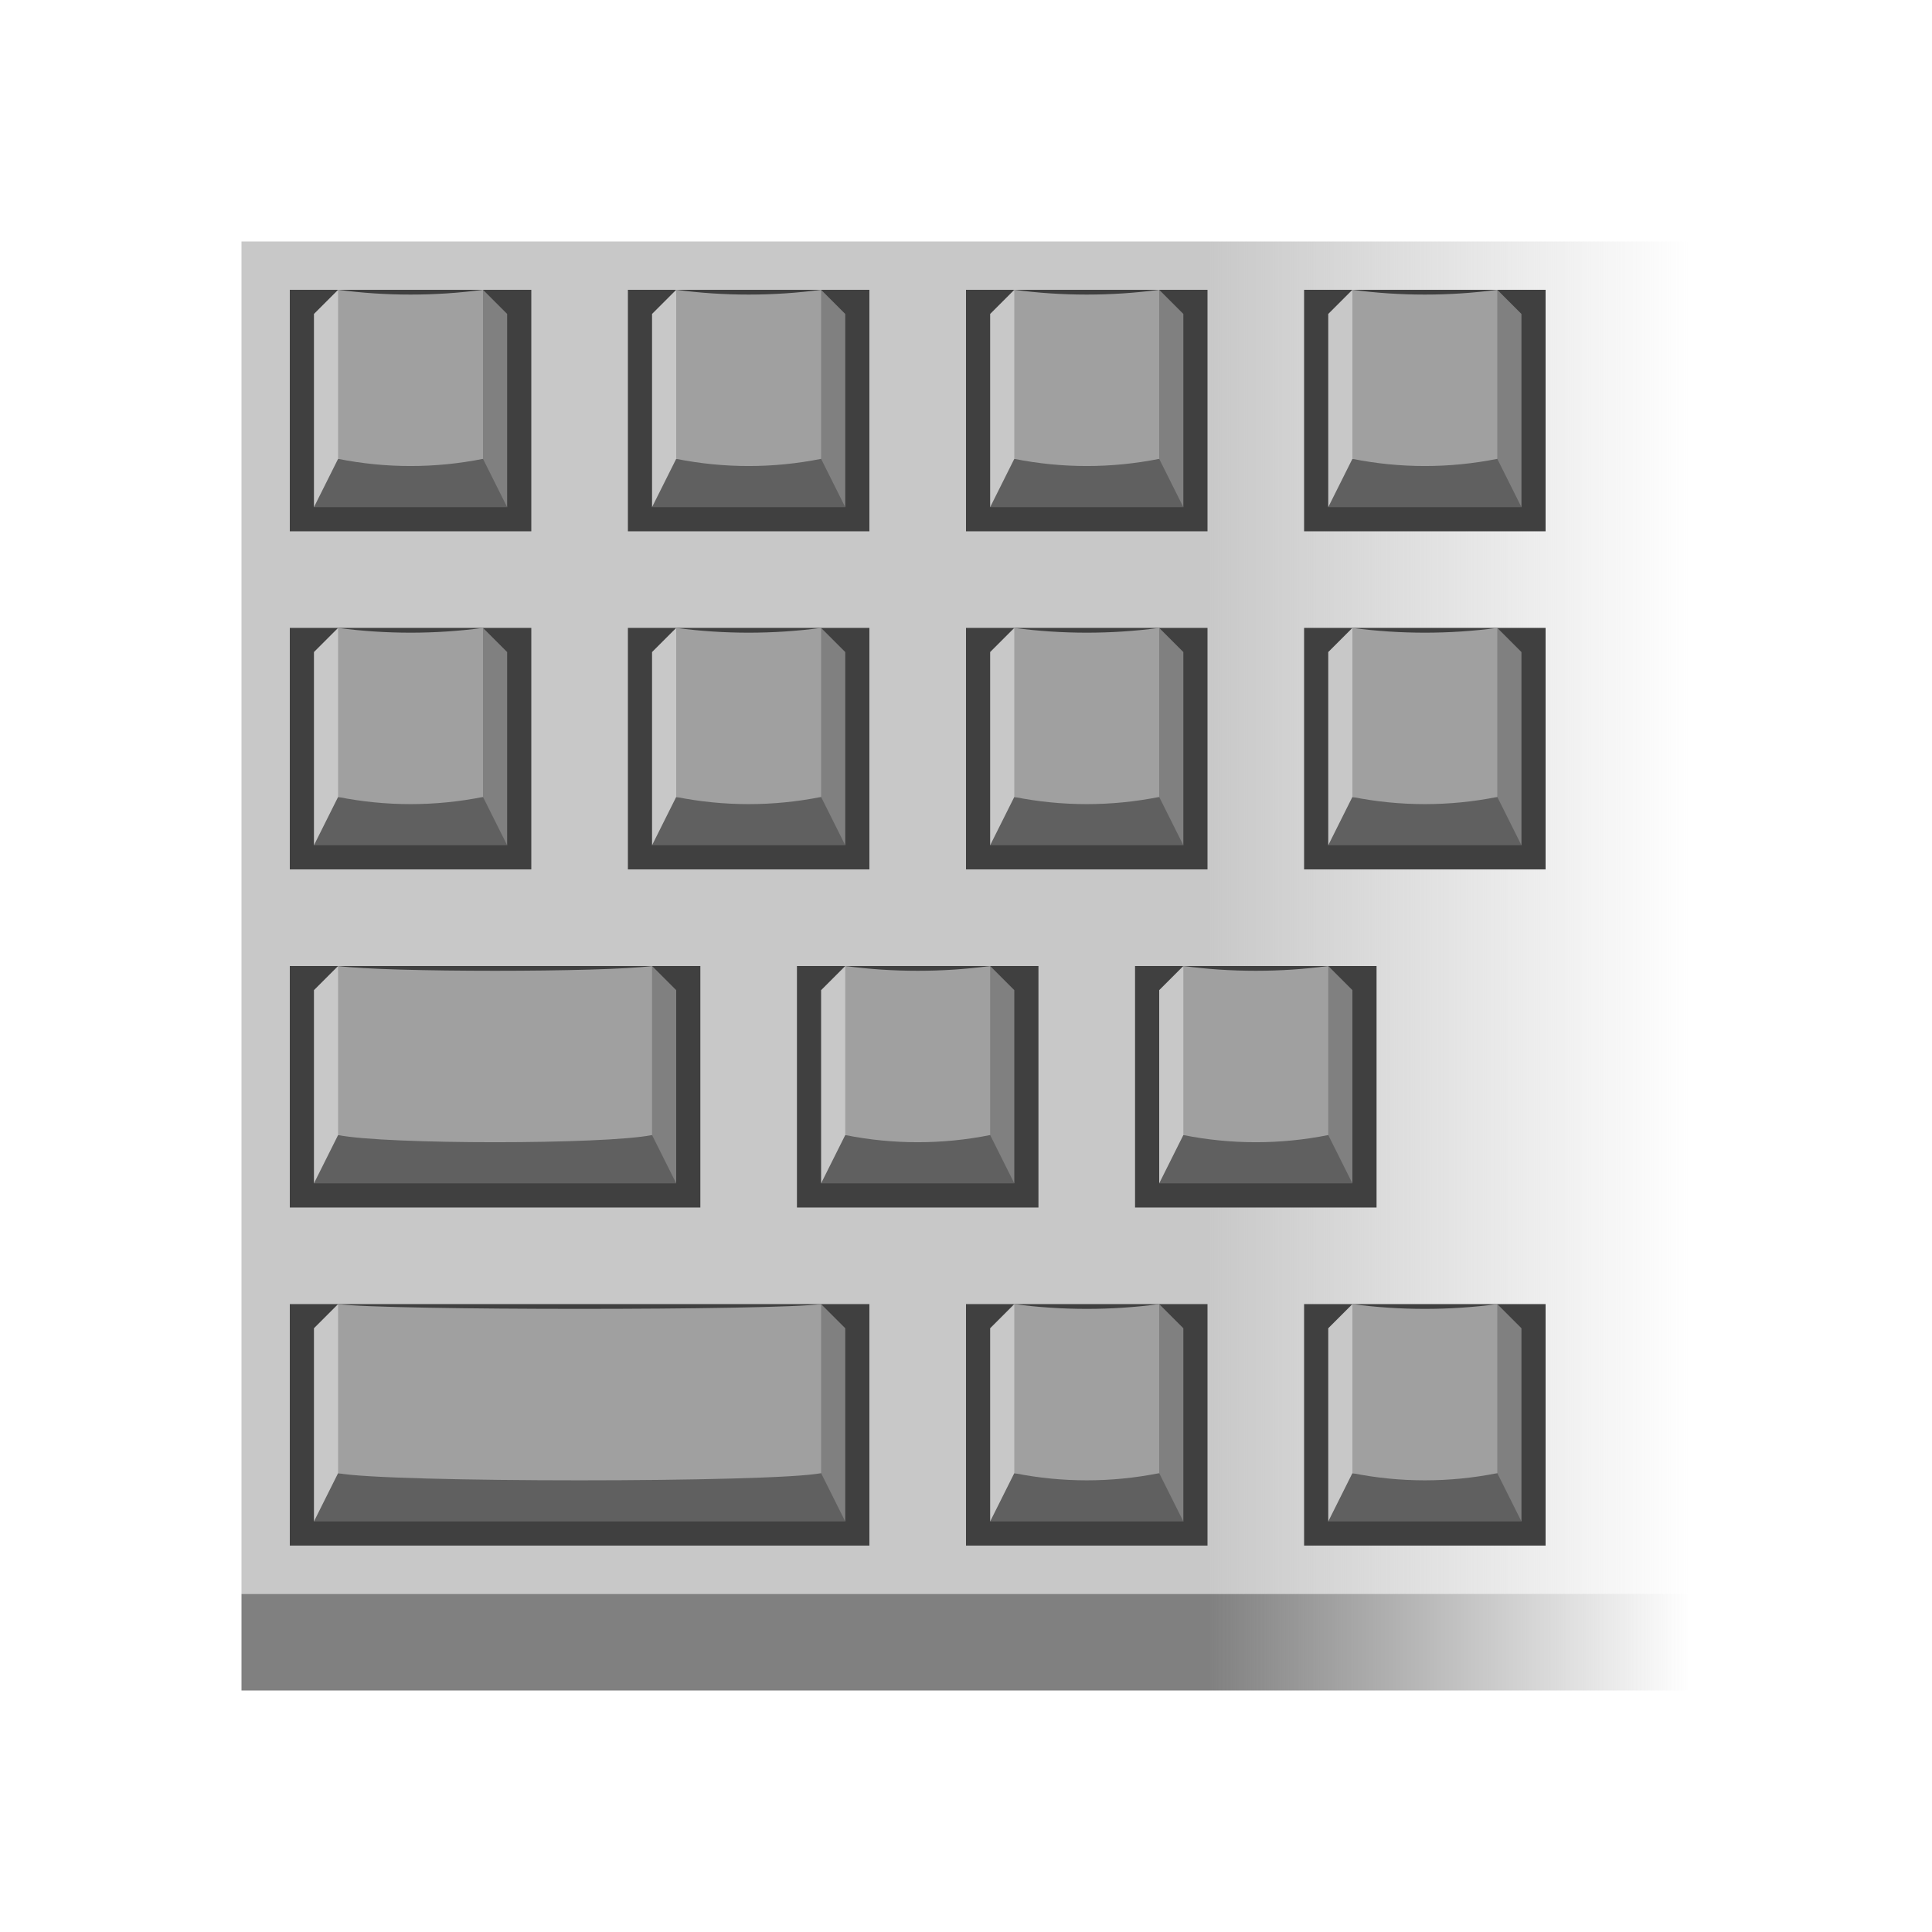 <?xml version="1.0" encoding="UTF-8" standalone="no"?>
<svg
   xmlns:dc="http://purl.org/dc/elements/1.1/"
   xmlns:cc="http://creativecommons.org/ns#"
   xmlns:rdf="http://www.w3.org/1999/02/22-rdf-syntax-ns#"
   xmlns:svg="http://www.w3.org/2000/svg"
   xmlns="http://www.w3.org/2000/svg"
   xmlns:xlink="http://www.w3.org/1999/xlink"
   xmlns:sodipodi="http://sodipodi.sourceforge.net/DTD/sodipodi-0.dtd"
   xmlns:inkscape="http://www.inkscape.org/namespaces/inkscape"
   inkscape:export-ydpi="48"
   inkscape:export-xdpi="48"
   inkscape:export-filename="/home/raster/C/th-efl/th/img/ic/keyboard-040.png"
   inkscape:version="1.0 (4035a4fb49, 2020-05-01)"
   sodipodi:docname="keyboard.svg"
   viewBox="0 0 80 80"
   height="80"
   width="80"
   id="svg2"
   version="1.1">
  <defs
     id="defs6">
    <linearGradient
       id="linearGradient7654"
       inkscape:collect="always">
      <stop
         id="stop7650"
         offset="0"
         style="stop-color:#808080;stop-opacity:1" />
      <stop
         id="stop7652"
         offset="1"
         style="stop-color:#808080;stop-opacity:0" />
    </linearGradient>
    <linearGradient
       inkscape:collect="always"
       id="linearGradient3678">
      <stop
         style="stop-color:#c8c8c8;stop-opacity:1;"
         offset="0"
         id="stop3674" />
      <stop
         style="stop-color:#c8c8c8;stop-opacity:0;"
         offset="1"
         id="stop3676" />
    </linearGradient>
    <mask
       id="mask947"
       maskUnits="userSpaceOnUse">
      <rect
         y="5"
         x="10"
         height="40"
         width="60"
         id="rect949"
         style="opacity:1;fill:#a0a0a0;fill-opacity:1;stroke-width:3.961;stroke-linecap:round;stroke-linejoin:round" />
    </mask>
    <mask
       maskUnits="userSpaceOnUse"
       id="mask3567">
      <path
         sodipodi:nodetypes="zzzzz"
         id="path3569"
         d="M 40,10 C 19,10 20,17.832 20,30 20,42.168 19,70 40,70 61,70 60,42.168 60,30 60,17.832 61,10 40,10 Z"
         style="fill:#ffffff;fill-opacity:1;fill-rule:evenodd;stroke:none;stroke-width:1px;stroke-linecap:butt;stroke-linejoin:miter;stroke-opacity:1" />
    </mask>
    <linearGradient
       gradientTransform="matrix(1,0,0,0.933,0,0.667)"
       inkscape:collect="always"
       xlink:href="#linearGradient3678"
       id="linearGradient3680"
       x1="50"
       y1="40"
       x2="70"
       y2="40"
       gradientUnits="userSpaceOnUse" />
    <linearGradient
       gradientTransform="matrix(1,0,0,0.067,0,65.333)"
       y2="40"
       x2="70"
       y1="40"
       x1="50"
       gradientUnits="userSpaceOnUse"
       id="linearGradient7648"
       xlink:href="#linearGradient7654"
       inkscape:collect="always" />
  </defs>
  <sodipodi:namedview
     inkscape:bbox-paths="true"
     inkscape:snap-nodes="true"
     inkscape:snap-others="false"
     inkscape:bbox-nodes="true"
     inkscape:snap-bbox="true"
     showguides="false"
     inkscape:current-layer="g10"
     inkscape:window-maximized="0"
     inkscape:window-y="0"
     inkscape:window-x="1206"
     inkscape:cy="40"
     inkscape:cx="40"
     inkscape:zoom="8.1375"
     showgrid="true"
     id="namedview4"
     inkscape:window-height="1372"
     inkscape:window-width="1354"
     inkscape:pageshadow="2"
     inkscape:pageopacity="0"
     guidetolerance="10"
     gridtolerance="10"
     objecttolerance="10"
     borderopacity="1"
     bordercolor="#666666"
     pagecolor="#404040"
     inkscape:document-rotation="0">
    <inkscape:grid
       id="grid837"
       type="xygrid" />
  </sodipodi:namedview>
  <g
     id="g10"
     inkscape:label="Image"
     inkscape:groupmode="layer">
    <rect
       style="fill:url(#linearGradient3680);fill-opacity:1;stroke:none;stroke-width:1.932;stroke-linecap:round;stroke-linejoin:round;stroke-miterlimit:4;stroke-dasharray:none;stroke-opacity:1"
       id="rect3618"
       width="60"
       height="56"
       x="10"
       y="10" />
    <rect
       y="12"
       x="12"
       height="10"
       width="10"
       id="rect3620"
       style="fill:#404040;fill-opacity:1;stroke:none;stroke-width:1;stroke-linecap:round;stroke-linejoin:round;stroke-miterlimit:4;stroke-dasharray:none;stroke-opacity:1" />
    <rect
       style="fill:#404040;fill-opacity:1;stroke:none;stroke-width:1;stroke-linecap:round;stroke-linejoin:round;stroke-miterlimit:4;stroke-dasharray:none;stroke-opacity:1"
       id="rect3622"
       width="10"
       height="10"
       x="26"
       y="12" />
    <rect
       y="12"
       x="40"
       height="10"
       width="10"
       id="rect3624"
       style="fill:#404040;fill-opacity:1;stroke:none;stroke-width:1;stroke-linecap:round;stroke-linejoin:round;stroke-miterlimit:4;stroke-dasharray:none;stroke-opacity:1" />
    <rect
       style="fill:#404040;fill-opacity:1;stroke:none;stroke-width:1;stroke-linecap:round;stroke-linejoin:round;stroke-miterlimit:4;stroke-dasharray:none;stroke-opacity:1"
       id="rect3626"
       width="10"
       height="10"
       x="54"
       y="12" />
    <rect
       y="26"
       x="12"
       height="10"
       width="10"
       id="rect3628"
       style="fill:#404040;fill-opacity:1;stroke:none;stroke-width:1;stroke-linecap:round;stroke-linejoin:round;stroke-miterlimit:4;stroke-dasharray:none;stroke-opacity:1" />
    <rect
       style="fill:#404040;fill-opacity:1;stroke:none;stroke-width:1;stroke-linecap:round;stroke-linejoin:round;stroke-miterlimit:4;stroke-dasharray:none;stroke-opacity:1"
       id="rect3630"
       width="17"
       height="10"
       x="12"
       y="40" />
    <rect
       style="fill:#404040;fill-opacity:1;stroke:none;stroke-width:1;stroke-linecap:round;stroke-linejoin:round;stroke-miterlimit:4;stroke-dasharray:none;stroke-opacity:1"
       id="rect3658"
       width="10"
       height="10"
       x="26"
       y="26" />
    <rect
       y="26"
       x="40"
       height="10"
       width="10"
       id="rect3660"
       style="fill:#404040;fill-opacity:1;stroke:none;stroke-width:1;stroke-linecap:round;stroke-linejoin:round;stroke-miterlimit:4;stroke-dasharray:none;stroke-opacity:1" />
    <rect
       style="fill:#404040;fill-opacity:1;stroke:none;stroke-width:1;stroke-linecap:round;stroke-linejoin:round;stroke-miterlimit:4;stroke-dasharray:none;stroke-opacity:1"
       id="rect3662"
       width="10"
       height="10"
       x="54"
       y="26" />
    <rect
       y="40"
       x="33"
       height="10"
       width="10"
       id="rect3664"
       style="fill:#404040;fill-opacity:1;stroke:none;stroke-width:1;stroke-linecap:round;stroke-linejoin:round;stroke-miterlimit:4;stroke-dasharray:none;stroke-opacity:1" />
    <rect
       style="fill:#404040;fill-opacity:1;stroke:none;stroke-width:1;stroke-linecap:round;stroke-linejoin:round;stroke-miterlimit:4;stroke-dasharray:none;stroke-opacity:1"
       id="rect3666"
       width="10"
       height="10"
       x="47"
       y="40" />
    <rect
       y="54"
       x="12"
       height="10"
       width="24"
       id="rect3668"
       style="fill:#404040;fill-opacity:1;stroke:none;stroke-width:1;stroke-linecap:round;stroke-linejoin:round;stroke-miterlimit:4;stroke-dasharray:none;stroke-opacity:1" />
    <rect
       style="fill:#404040;fill-opacity:1;stroke:none;stroke-width:1;stroke-linecap:round;stroke-linejoin:round;stroke-miterlimit:4;stroke-dasharray:none;stroke-opacity:1"
       id="rect3670"
       width="10"
       height="10"
       x="40"
       y="54" />
    <rect
       y="54"
       x="54"
       height="10"
       width="10"
       id="rect3672"
       style="fill:#404040;fill-opacity:1;stroke:none;stroke-width:1;stroke-linecap:round;stroke-linejoin:round;stroke-miterlimit:4;stroke-dasharray:none;stroke-opacity:1" />
    <path
       sodipodi:nodetypes="ccccc"
       id="path4986"
       d="m 13,21 v -8 l 1,-1 2.382,6.361 z"
       style="fill:#c8c8c8;fill-opacity:1;stroke-width:0.152;stroke-linecap:round;stroke-linejoin:round;stroke-miterlimit:4;stroke-dasharray:none" />
    <path
       sodipodi:nodetypes="ccccc"
       id="path4988"
       d="m 20,12 1,1 v 8 l -3.299,-2.639 z"
       style="fill:#808080;fill-opacity:1;stroke-width:0.152;stroke-linecap:round;stroke-linejoin:round;stroke-miterlimit:4;stroke-dasharray:none" />
    <path
       sodipodi:nodetypes="ccccc"
       id="path4982"
       d="m 13,21 1,-2 h 6 l 1,2 z"
       style="fill:#606060;fill-opacity:1;stroke-width:0.152;stroke-linecap:round;stroke-linejoin:round;stroke-miterlimit:4;stroke-dasharray:none" />
    <path
       sodipodi:nodetypes="ccccc"
       id="path4990"
       d="m 14,12 v 7 c 1.979,0.396 4.021,0.396 6,0 v -7 c -1.979,0.264 -4.021,0.264 -6,0 z"
       style="fill:#a0a0a0;fill-opacity:1;stroke-width:0.152;stroke-linecap:round;stroke-linejoin:round;stroke-miterlimit:4;stroke-dasharray:none" />
    <path
       style="fill:#c8c8c8;fill-opacity:1;stroke-width:0.152;stroke-linecap:round;stroke-linejoin:round;stroke-miterlimit:4;stroke-dasharray:none"
       d="m 27,21 v -8 l 1,-1 2.382,6.361 z"
       id="path4986-3"
       sodipodi:nodetypes="ccccc" />
    <path
       style="fill:#808080;fill-opacity:1;stroke-width:0.152;stroke-linecap:round;stroke-linejoin:round;stroke-miterlimit:4;stroke-dasharray:none"
       d="m 34,12 1,1 v 8 l -3.299,-2.639 z"
       id="path4988-0"
       sodipodi:nodetypes="ccccc" />
    <path
       style="fill:#606060;fill-opacity:1;stroke-width:0.152;stroke-linecap:round;stroke-linejoin:round;stroke-miterlimit:4;stroke-dasharray:none"
       d="m 27,21 1,-2 h 6 l 1,2 z"
       id="path4982-3"
       sodipodi:nodetypes="ccccc" />
    <path
       style="fill:#a0a0a0;fill-opacity:1;stroke-width:0.152;stroke-linecap:round;stroke-linejoin:round;stroke-miterlimit:4;stroke-dasharray:none"
       d="m 28,12 v 7 c 1.979,0.396 4.021,0.396 6,0 v -7 c -1.979,0.264 -4.021,0.264 -6,0 z"
       id="path4990-3"
       sodipodi:nodetypes="ccccc" />
    <path
       style="fill:#c8c8c8;fill-opacity:1;stroke-width:0.152;stroke-linecap:round;stroke-linejoin:round;stroke-miterlimit:4;stroke-dasharray:none"
       d="m 41,21 v -8 l 1,-1 2.382,6.361 z"
       id="path4986-7"
       sodipodi:nodetypes="ccccc" />
    <path
       style="fill:#808080;fill-opacity:1;stroke-width:0.152;stroke-linecap:round;stroke-linejoin:round;stroke-miterlimit:4;stroke-dasharray:none"
       d="m 48,12 1,1 v 8 l -3.299,-2.639 z"
       id="path4988-9"
       sodipodi:nodetypes="ccccc" />
    <path
       style="fill:#606060;fill-opacity:1;stroke-width:0.152;stroke-linecap:round;stroke-linejoin:round;stroke-miterlimit:4;stroke-dasharray:none"
       d="m 41,21 1,-2 h 6 l 1,2 z"
       id="path4982-4"
       sodipodi:nodetypes="ccccc" />
    <path
       style="fill:#a0a0a0;fill-opacity:1;stroke-width:0.152;stroke-linecap:round;stroke-linejoin:round;stroke-miterlimit:4;stroke-dasharray:none"
       d="m 42,12 v 7 c 1.979,0.396 4.021,0.396 6,0 v -7 c -1.979,0.264 -4.021,0.264 -6,0 z"
       id="path4990-9"
       sodipodi:nodetypes="ccccc" />
    <path
       style="fill:#c8c8c8;fill-opacity:1;stroke-width:0.152;stroke-linecap:round;stroke-linejoin:round;stroke-miterlimit:4;stroke-dasharray:none"
       d="m 55,21 v -8 l 1,-1 2.382,6.361 z"
       id="path4986-9"
       sodipodi:nodetypes="ccccc" />
    <path
       style="fill:#808080;fill-opacity:1;stroke-width:0.152;stroke-linecap:round;stroke-linejoin:round;stroke-miterlimit:4;stroke-dasharray:none"
       d="m 62,12 1,1 v 8 l -3.299,-2.639 z"
       id="path4988-1"
       sodipodi:nodetypes="ccccc" />
    <path
       style="fill:#606060;fill-opacity:1;stroke-width:0.152;stroke-linecap:round;stroke-linejoin:round;stroke-miterlimit:4;stroke-dasharray:none"
       d="m 55,21 1,-2 h 6 l 1,2 z"
       id="path4982-9"
       sodipodi:nodetypes="ccccc" />
    <path
       style="fill:#a0a0a0;fill-opacity:1;stroke-width:0.152;stroke-linecap:round;stroke-linejoin:round;stroke-miterlimit:4;stroke-dasharray:none"
       d="m 56,12 v 7 c 1.979,0.396 4.021,0.396 6,0 v -7 c -1.979,0.264 -4.021,0.264 -6,0 z"
       id="path4990-4"
       sodipodi:nodetypes="ccccc" />
    <path
       style="fill:#c8c8c8;fill-opacity:1;stroke-width:0.152;stroke-linecap:round;stroke-linejoin:round;stroke-miterlimit:4;stroke-dasharray:none"
       d="m 13,35 v -8 l 1,-1 2.382,6.361 z"
       id="path4986-2"
       sodipodi:nodetypes="ccccc" />
    <path
       style="fill:#808080;fill-opacity:1;stroke-width:0.152;stroke-linecap:round;stroke-linejoin:round;stroke-miterlimit:4;stroke-dasharray:none"
       d="m 20,26 1,1 v 8 l -3.299,-2.639 z"
       id="path4988-06"
       sodipodi:nodetypes="ccccc" />
    <path
       style="fill:#606060;fill-opacity:1;stroke-width:0.152;stroke-linecap:round;stroke-linejoin:round;stroke-miterlimit:4;stroke-dasharray:none"
       d="m 13,35 1,-2 h 6 l 1,2 z"
       id="path4982-5"
       sodipodi:nodetypes="ccccc" />
    <path
       style="fill:#a0a0a0;fill-opacity:1;stroke-width:0.152;stroke-linecap:round;stroke-linejoin:round;stroke-miterlimit:4;stroke-dasharray:none"
       d="m 14,26 v 7 c 1.979,0.396 4.021,0.396 6,0 v -7 c -1.979,0.264 -4.021,0.264 -6,0 z"
       id="path4990-95"
       sodipodi:nodetypes="ccccc" />
    <path
       style="fill:#c8c8c8;fill-opacity:1;stroke-width:0.152;stroke-linecap:round;stroke-linejoin:round;stroke-miterlimit:4;stroke-dasharray:none"
       d="m 27,35 v -8 l 1,-1 2.382,6.361 z"
       id="path4986-6"
       sodipodi:nodetypes="ccccc" />
    <path
       style="fill:#808080;fill-opacity:1;stroke-width:0.152;stroke-linecap:round;stroke-linejoin:round;stroke-miterlimit:4;stroke-dasharray:none"
       d="m 34,26 1,1 v 8 l -3.299,-2.639 z"
       id="path4988-11"
       sodipodi:nodetypes="ccccc" />
    <path
       style="fill:#606060;fill-opacity:1;stroke-width:0.152;stroke-linecap:round;stroke-linejoin:round;stroke-miterlimit:4;stroke-dasharray:none"
       d="m 27,35 1,-2 h 6 l 1,2 z"
       id="path4982-43"
       sodipodi:nodetypes="ccccc" />
    <path
       style="fill:#a0a0a0;fill-opacity:1;stroke-width:0.152;stroke-linecap:round;stroke-linejoin:round;stroke-miterlimit:4;stroke-dasharray:none"
       d="m 28,26 v 7 c 1.979,0.396 4.021,0.396 6,0 v -7 c -1.979,0.264 -4.021,0.264 -6,0 z"
       id="path4990-7"
       sodipodi:nodetypes="ccccc" />
    <path
       style="fill:#c8c8c8;fill-opacity:1;stroke-width:0.152;stroke-linecap:round;stroke-linejoin:round;stroke-miterlimit:4;stroke-dasharray:none"
       d="m 41,35 v -8 l 1,-1 2.382,6.361 z"
       id="path4986-27"
       sodipodi:nodetypes="ccccc" />
    <path
       style="fill:#808080;fill-opacity:1;stroke-width:0.152;stroke-linecap:round;stroke-linejoin:round;stroke-miterlimit:4;stroke-dasharray:none"
       d="m 48,26 1,1 v 8 l -3.299,-2.639 z"
       id="path4988-3"
       sodipodi:nodetypes="ccccc" />
    <path
       style="fill:#606060;fill-opacity:1;stroke-width:0.152;stroke-linecap:round;stroke-linejoin:round;stroke-miterlimit:4;stroke-dasharray:none"
       d="m 41,35 1,-2 h 6 l 1,2 z"
       id="path4982-39"
       sodipodi:nodetypes="ccccc" />
    <path
       style="fill:#a0a0a0;fill-opacity:1;stroke-width:0.152;stroke-linecap:round;stroke-linejoin:round;stroke-miterlimit:4;stroke-dasharray:none"
       d="m 42,26 v 7 c 1.979,0.396 4.021,0.396 6,0 v -7 c -1.979,0.264 -4.021,0.264 -6,0 z"
       id="path4990-2"
       sodipodi:nodetypes="ccccc" />
    <path
       style="fill:#c8c8c8;fill-opacity:1;stroke-width:0.152;stroke-linecap:round;stroke-linejoin:round;stroke-miterlimit:4;stroke-dasharray:none"
       d="m 55,35 v -8 l 1,-1 2.382,6.361 z"
       id="path4986-4"
       sodipodi:nodetypes="ccccc" />
    <path
       style="fill:#808080;fill-opacity:1;stroke-width:0.152;stroke-linecap:round;stroke-linejoin:round;stroke-miterlimit:4;stroke-dasharray:none"
       d="m 62,26 1,1 v 8 l -3.299,-2.639 z"
       id="path4988-4"
       sodipodi:nodetypes="ccccc" />
    <path
       style="fill:#606060;fill-opacity:1;stroke-width:0.152;stroke-linecap:round;stroke-linejoin:round;stroke-miterlimit:4;stroke-dasharray:none"
       d="m 55,35 1,-2 h 6 l 1,2 z"
       id="path4982-49"
       sodipodi:nodetypes="ccccc" />
    <path
       style="fill:#a0a0a0;fill-opacity:1;stroke-width:0.152;stroke-linecap:round;stroke-linejoin:round;stroke-miterlimit:4;stroke-dasharray:none"
       d="m 56,26 v 7 c 1.979,0.396 4.021,0.396 6,0 v -7 c -1.979,0.264 -4.021,0.264 -6,0 z"
       id="path4990-93"
       sodipodi:nodetypes="ccccc" />
    <path
       style="fill:#c8c8c8;fill-opacity:1;stroke-width:0.152;stroke-linecap:round;stroke-linejoin:round;stroke-miterlimit:4;stroke-dasharray:none"
       d="m 13,49 v -8 l 1,-1 2.382,6.361 z"
       id="path4986-8"
       sodipodi:nodetypes="ccccc" />
    <path
       style="fill:#808080;fill-opacity:1;stroke-width:0.152;stroke-linecap:round;stroke-linejoin:round;stroke-miterlimit:4;stroke-dasharray:none"
       d="m 27,40 1,1 v 8 l -3,-3 z"
       id="path4988-32"
       sodipodi:nodetypes="ccccc" />
    <path
       style="fill:#606060;fill-opacity:1;stroke-width:0.152;stroke-linecap:round;stroke-linejoin:round;stroke-miterlimit:4;stroke-dasharray:none"
       d="m 13,49 1,-2 h 13 l 1,2 z"
       id="path4982-95"
       sodipodi:nodetypes="ccccc" />
    <path
       style="fill:#a0a0a0;fill-opacity:1;stroke-width:0.152;stroke-linecap:round;stroke-linejoin:round;stroke-miterlimit:4;stroke-dasharray:none"
       d="m 14,40 v 7 c 1.979,0.396 11.021,0.396 13,0 v -7 c -1.979,0.264 -11.021,0.264 -13,0 z"
       id="path4990-43"
       sodipodi:nodetypes="ccccc" />
    <path
       style="fill:#c8c8c8;fill-opacity:1;stroke-width:0.152;stroke-linecap:round;stroke-linejoin:round;stroke-miterlimit:4;stroke-dasharray:none"
       d="m 34,49 v -8 l 1,-1 2.382,6.361 z"
       id="path4986-94"
       sodipodi:nodetypes="ccccc" />
    <path
       style="fill:#808080;fill-opacity:1;stroke-width:0.152;stroke-linecap:round;stroke-linejoin:round;stroke-miterlimit:4;stroke-dasharray:none"
       d="m 41,40 1,1 v 8 l -3.299,-2.639 z"
       id="path4988-95"
       sodipodi:nodetypes="ccccc" />
    <path
       style="fill:#606060;fill-opacity:1;stroke-width:0.152;stroke-linecap:round;stroke-linejoin:round;stroke-miterlimit:4;stroke-dasharray:none"
       d="m 34,49 1,-2 h 6 l 1,2 z"
       id="path4982-57"
       sodipodi:nodetypes="ccccc" />
    <path
       style="fill:#a0a0a0;fill-opacity:1;stroke-width:0.152;stroke-linecap:round;stroke-linejoin:round;stroke-miterlimit:4;stroke-dasharray:none"
       d="m 35,40 v 7 c 1.979,0.396 4.021,0.396 6,0 v -7 c -1.979,0.264 -4.021,0.264 -6,0 z"
       id="path4990-39"
       sodipodi:nodetypes="ccccc" />
    <path
       style="fill:#c8c8c8;fill-opacity:1;stroke-width:0.152;stroke-linecap:round;stroke-linejoin:round;stroke-miterlimit:4;stroke-dasharray:none"
       d="m 48,49 v -8 l 1,-1 2.382,6.361 z"
       id="path4986-0"
       sodipodi:nodetypes="ccccc" />
    <path
       style="fill:#808080;fill-opacity:1;stroke-width:0.152;stroke-linecap:round;stroke-linejoin:round;stroke-miterlimit:4;stroke-dasharray:none"
       d="m 55,40 1,1 v 8 l -3.299,-2.639 z"
       id="path4988-7"
       sodipodi:nodetypes="ccccc" />
    <path
       style="fill:#606060;fill-opacity:1;stroke-width:0.152;stroke-linecap:round;stroke-linejoin:round;stroke-miterlimit:4;stroke-dasharray:none"
       d="m 48,49 1,-2 h 6 l 1,2 z"
       id="path4982-2"
       sodipodi:nodetypes="ccccc" />
    <path
       style="fill:#a0a0a0;fill-opacity:1;stroke-width:0.152;stroke-linecap:round;stroke-linejoin:round;stroke-miterlimit:4;stroke-dasharray:none"
       d="m 49,40 v 7 c 1.979,0.396 4.021,0.396 6,0 v -7 c -1.979,0.264 -4.021,0.264 -6,0 z"
       id="path4990-72"
       sodipodi:nodetypes="ccccc" />
    <path
       style="fill:#c8c8c8;fill-opacity:1;stroke-width:0.152;stroke-linecap:round;stroke-linejoin:round;stroke-miterlimit:4;stroke-dasharray:none"
       d="m 41,63 v -8 l 1,-1 2.382,6.361 z"
       id="path4986-90"
       sodipodi:nodetypes="ccccc" />
    <path
       style="fill:#808080;fill-opacity:1;stroke-width:0.152;stroke-linecap:round;stroke-linejoin:round;stroke-miterlimit:4;stroke-dasharray:none"
       d="m 48,54 1,1 v 8 l -3.299,-2.639 z"
       id="path4988-5"
       sodipodi:nodetypes="ccccc" />
    <path
       style="fill:#606060;fill-opacity:1;stroke-width:0.152;stroke-linecap:round;stroke-linejoin:round;stroke-miterlimit:4;stroke-dasharray:none"
       d="m 41,63 1,-2 h 6 l 1,2 z"
       id="path4982-0"
       sodipodi:nodetypes="ccccc" />
    <path
       style="fill:#a0a0a0;fill-opacity:1;stroke-width:0.152;stroke-linecap:round;stroke-linejoin:round;stroke-miterlimit:4;stroke-dasharray:none"
       d="m 42,54 v 7 c 1.979,0.396 4.021,0.396 6,0 v -7 c -1.979,0.264 -4.021,0.264 -6,0 z"
       id="path4990-41"
       sodipodi:nodetypes="ccccc" />
    <path
       style="fill:#c8c8c8;fill-opacity:1;stroke-width:0.152;stroke-linecap:round;stroke-linejoin:round;stroke-miterlimit:4;stroke-dasharray:none"
       d="m 55,63 v -8 l 1,-1 2.382,6.361 z"
       id="path4986-79"
       sodipodi:nodetypes="ccccc" />
    <path
       style="fill:#808080;fill-opacity:1;stroke-width:0.152;stroke-linecap:round;stroke-linejoin:round;stroke-miterlimit:4;stroke-dasharray:none"
       d="m 62,54 1,1 v 8 l -3.299,-2.639 z"
       id="path4988-36"
       sodipodi:nodetypes="ccccc" />
    <path
       style="fill:#606060;fill-opacity:1;stroke-width:0.152;stroke-linecap:round;stroke-linejoin:round;stroke-miterlimit:4;stroke-dasharray:none"
       d="m 55,63 1,-2 h 6 l 1,2 z"
       id="path4982-21"
       sodipodi:nodetypes="ccccc" />
    <path
       style="fill:#a0a0a0;fill-opacity:1;stroke-width:0.152;stroke-linecap:round;stroke-linejoin:round;stroke-miterlimit:4;stroke-dasharray:none"
       d="m 56,54 v 7 c 1.979,0.396 4.021,0.396 6,0 v -7 c -1.979,0.264 -4.021,0.264 -6,0 z"
       id="path4990-25"
       sodipodi:nodetypes="ccccc" />
    <path
       style="fill:#c8c8c8;fill-opacity:1;stroke-width:0.152;stroke-linecap:round;stroke-linejoin:round;stroke-miterlimit:4;stroke-dasharray:none"
       d="m 13,63 v -8 l 1,-1 2.382,6.361 z"
       id="path4986-39"
       sodipodi:nodetypes="ccccc" />
    <path
       style="fill:#808080;fill-opacity:1;stroke-width:0.152;stroke-linecap:round;stroke-linejoin:round;stroke-miterlimit:4;stroke-dasharray:none"
       d="m 34,54 1,1 v 8 l -3,-3 z"
       id="path4988-18"
       sodipodi:nodetypes="ccccc" />
    <path
       style="fill:#606060;fill-opacity:1;stroke-width:0.152;stroke-linecap:round;stroke-linejoin:round;stroke-miterlimit:4;stroke-dasharray:none"
       d="m 13,63 1,-2 h 20 l 1,2 z"
       id="path4982-8"
       sodipodi:nodetypes="ccccc" />
    <path
       style="fill:#a0a0a0;fill-opacity:1;stroke-width:0.152;stroke-linecap:round;stroke-linejoin:round;stroke-miterlimit:4;stroke-dasharray:none"
       d="m 14,54 v 7 c 1.979,0.396 18.021,0.396 20,0 v -7 c -1.979,0.264 -18.021,0.264 -20,0 z"
       id="path4990-70"
       sodipodi:nodetypes="ccccc" />
    <rect
       y="66"
       x="10"
       height="4"
       width="60"
       id="rect7646"
       style="fill:url(#linearGradient7648);fill-opacity:1;stroke:none;stroke-width:0.516;stroke-linecap:round;stroke-linejoin:round;stroke-miterlimit:4;stroke-dasharray:none;stroke-opacity:1" />
  </g>
</svg>
